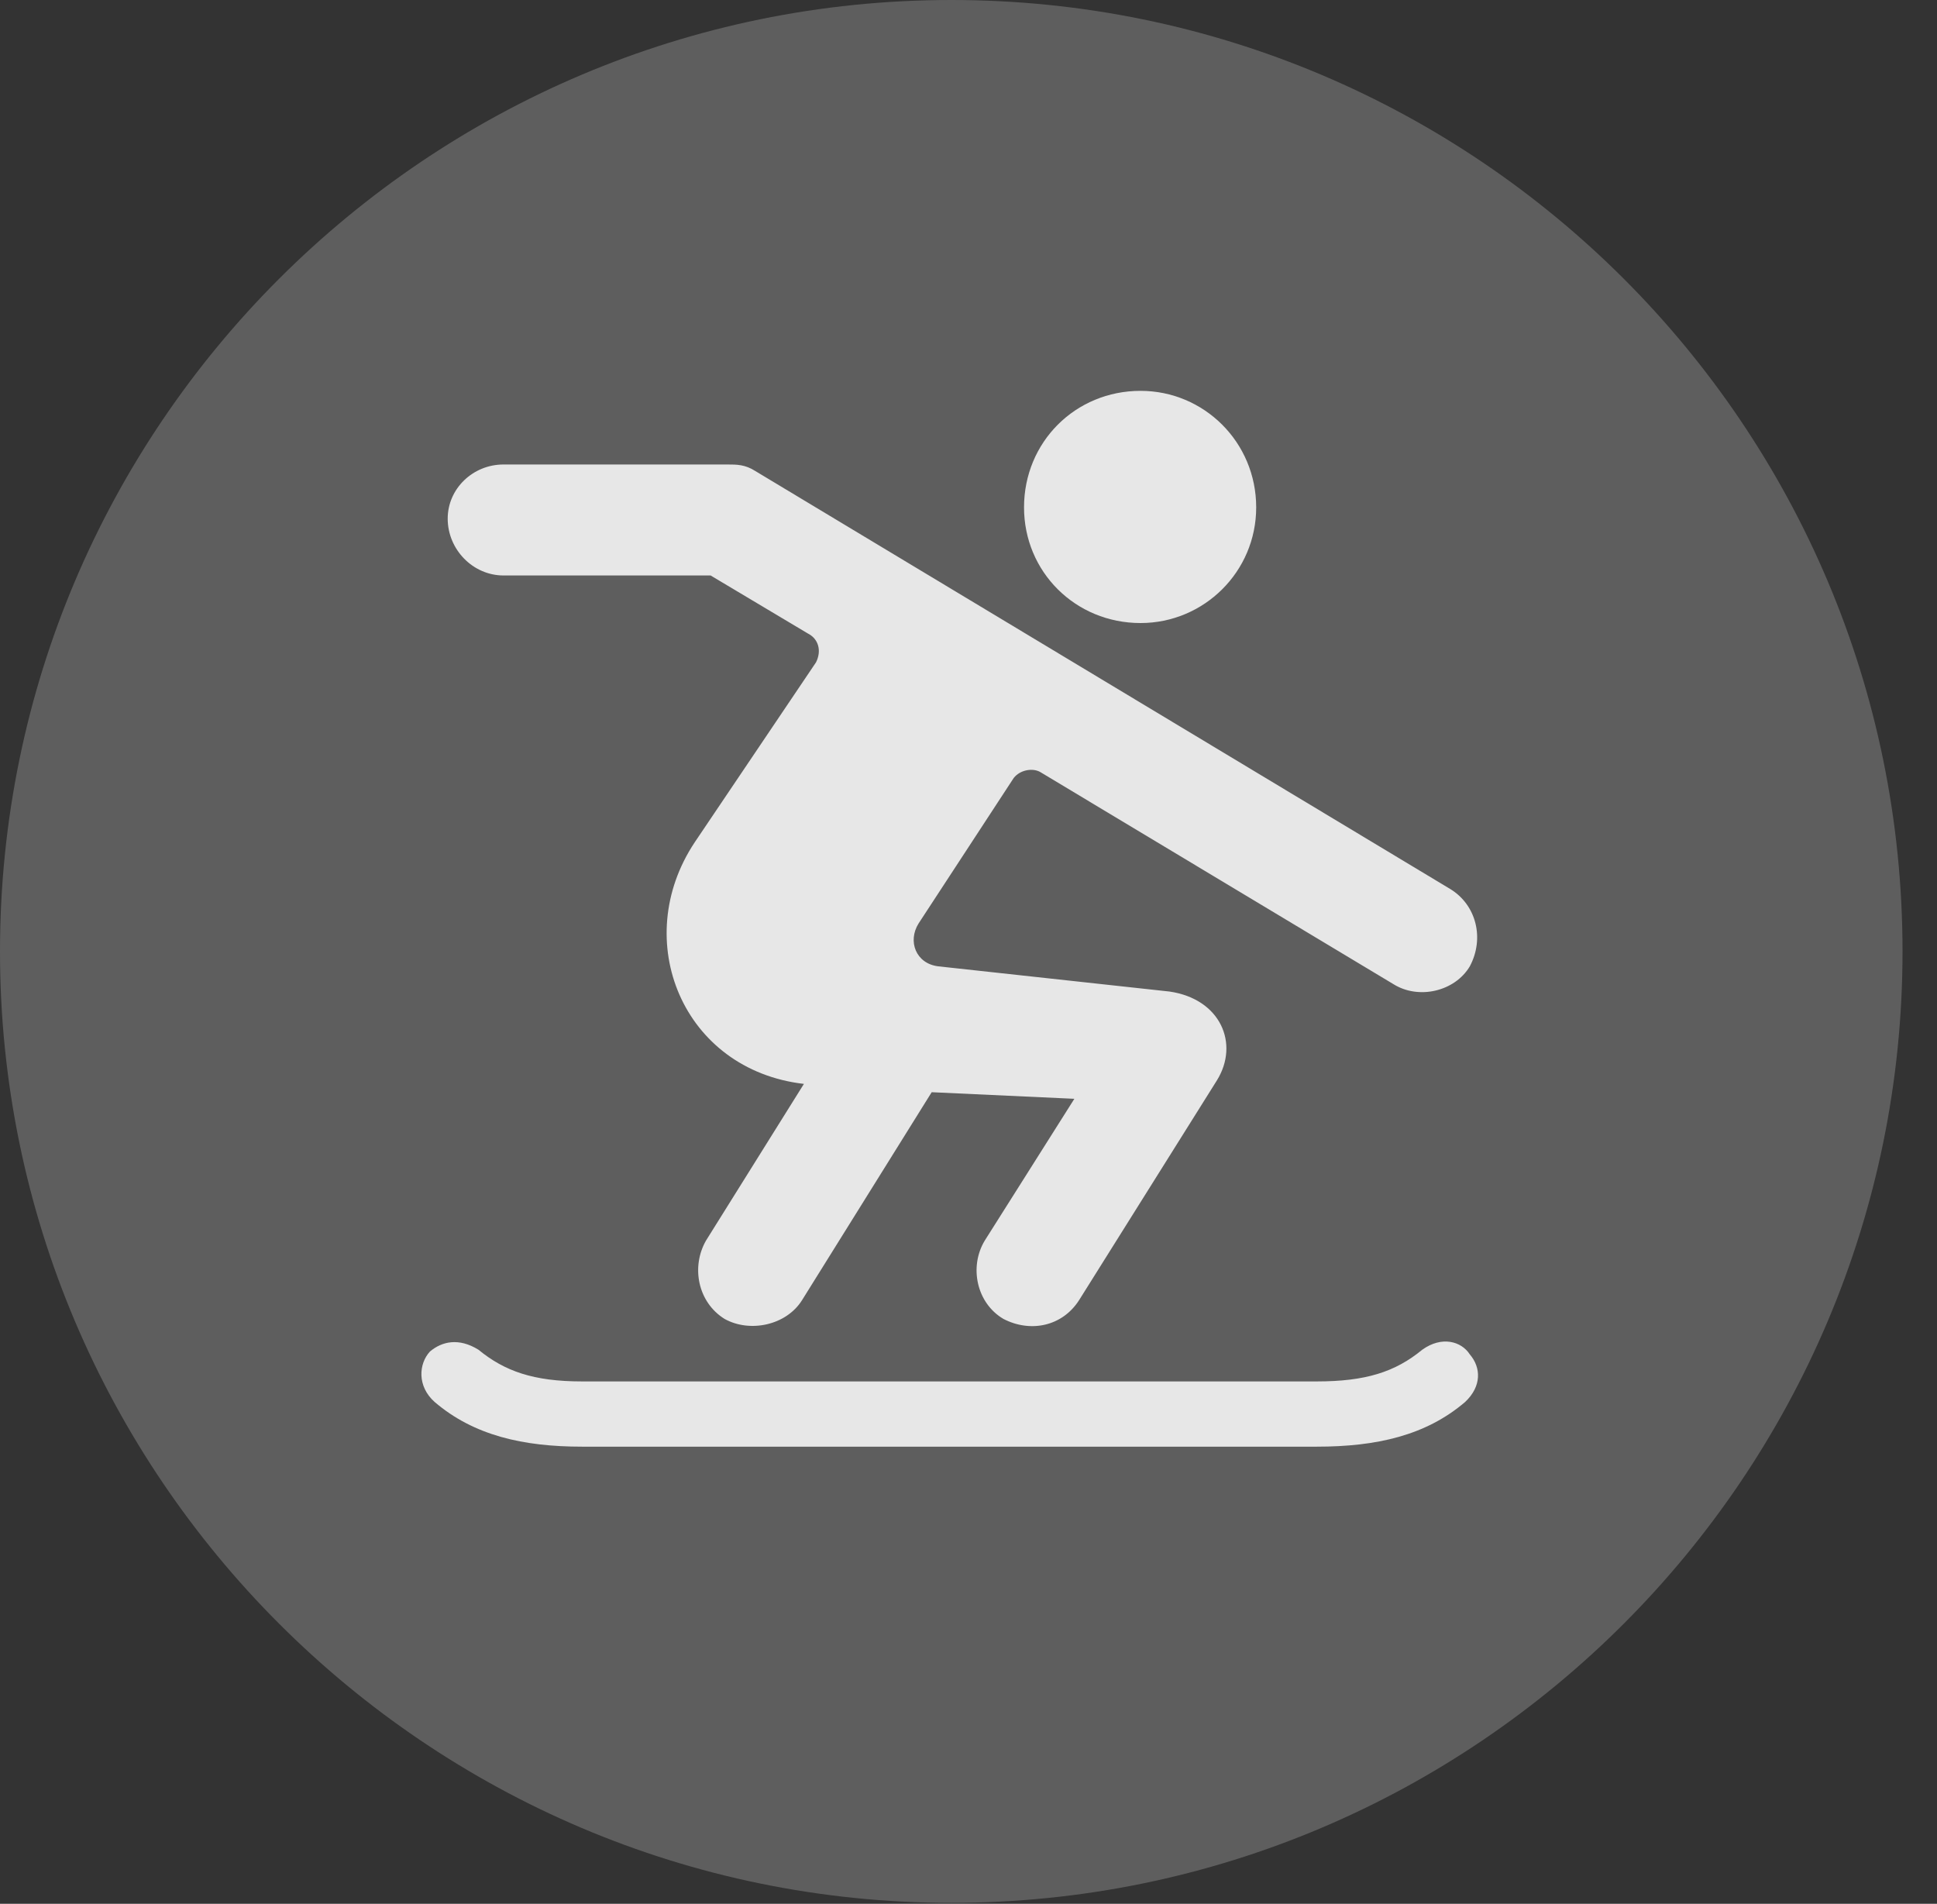 <?xml version="1.0" encoding="UTF-8"?>
<!--Generator: Apple Native CoreSVG 341-->
<!DOCTYPE svg
PUBLIC "-//W3C//DTD SVG 1.1//EN"
       "http://www.w3.org/Graphics/SVG/1.1/DTD/svg11.dtd">
<svg version="1.1" xmlns="http://www.w3.org/2000/svg" xmlns:xlink="http://www.w3.org/1999/xlink" viewBox="0 0 20.283 19.932">
 <rect x="0" y="0" width="20.283" height="19.932" fill="#333333" stroke="none"/>
 <g>
  <rect height="19.932" opacity="0" width="20.283" x="0" y="0"/>
  <path d="M9.961 19.922C15.459 19.922 19.922 15.449 19.922 9.961C19.922 4.463 15.459 0 9.961 0C4.473 0 0 4.463 0 9.961C0 15.449 4.473 19.922 9.961 19.922Z" fill="white" fill-opacity="0.212"/>
  <path d="M11.943 6.523C11.26 6.523 10.723 5.986 10.723 5.312C10.723 4.629 11.26 4.092 11.943 4.092C12.607 4.092 13.154 4.629 13.154 5.312C13.154 5.986 12.607 6.523 11.943 6.523ZM7.588 13.809C7.305 13.633 7.236 13.262 7.393 12.988L8.418 11.348C7.148 11.201 6.592 9.844 7.275 8.818L8.545 6.934C8.604 6.816 8.574 6.689 8.457 6.631L7.441 6.025L5.273 6.025C4.951 6.025 4.688 5.752 4.688 5.43C4.688 5.117 4.951 4.863 5.273 4.863L7.617 4.863C7.715 4.863 7.803 4.863 7.91 4.932L15.185 9.307C15.459 9.473 15.547 9.824 15.391 10.117C15.234 10.381 14.854 10.469 14.59 10.303L10.898 8.086C10.82 8.037 10.684 8.057 10.615 8.145L9.619 9.668C9.502 9.854 9.59 10.088 9.824 10.117L12.246 10.381C12.783 10.459 12.979 10.928 12.744 11.309L11.299 13.613C11.123 13.887 10.791 13.955 10.508 13.809C10.225 13.643 10.146 13.262 10.312 12.988L11.25 11.504L9.756 11.435L8.398 13.613C8.232 13.877 7.852 13.955 7.588 13.809ZM6.094 15.146C5.479 15.146 4.961 15.029 4.551 14.678C4.365 14.512 4.385 14.277 4.502 14.15C4.629 14.043 4.805 14.004 5.01 14.131C5.283 14.355 5.586 14.463 6.094 14.463L13.789 14.463C14.297 14.463 14.609 14.365 14.893 14.131C15.098 13.984 15.303 14.043 15.391 14.18C15.508 14.316 15.518 14.512 15.342 14.678C14.932 15.029 14.414 15.146 13.789 15.146Z" fill="white" fill-opacity="0.85"/>
 </g>
</svg>
